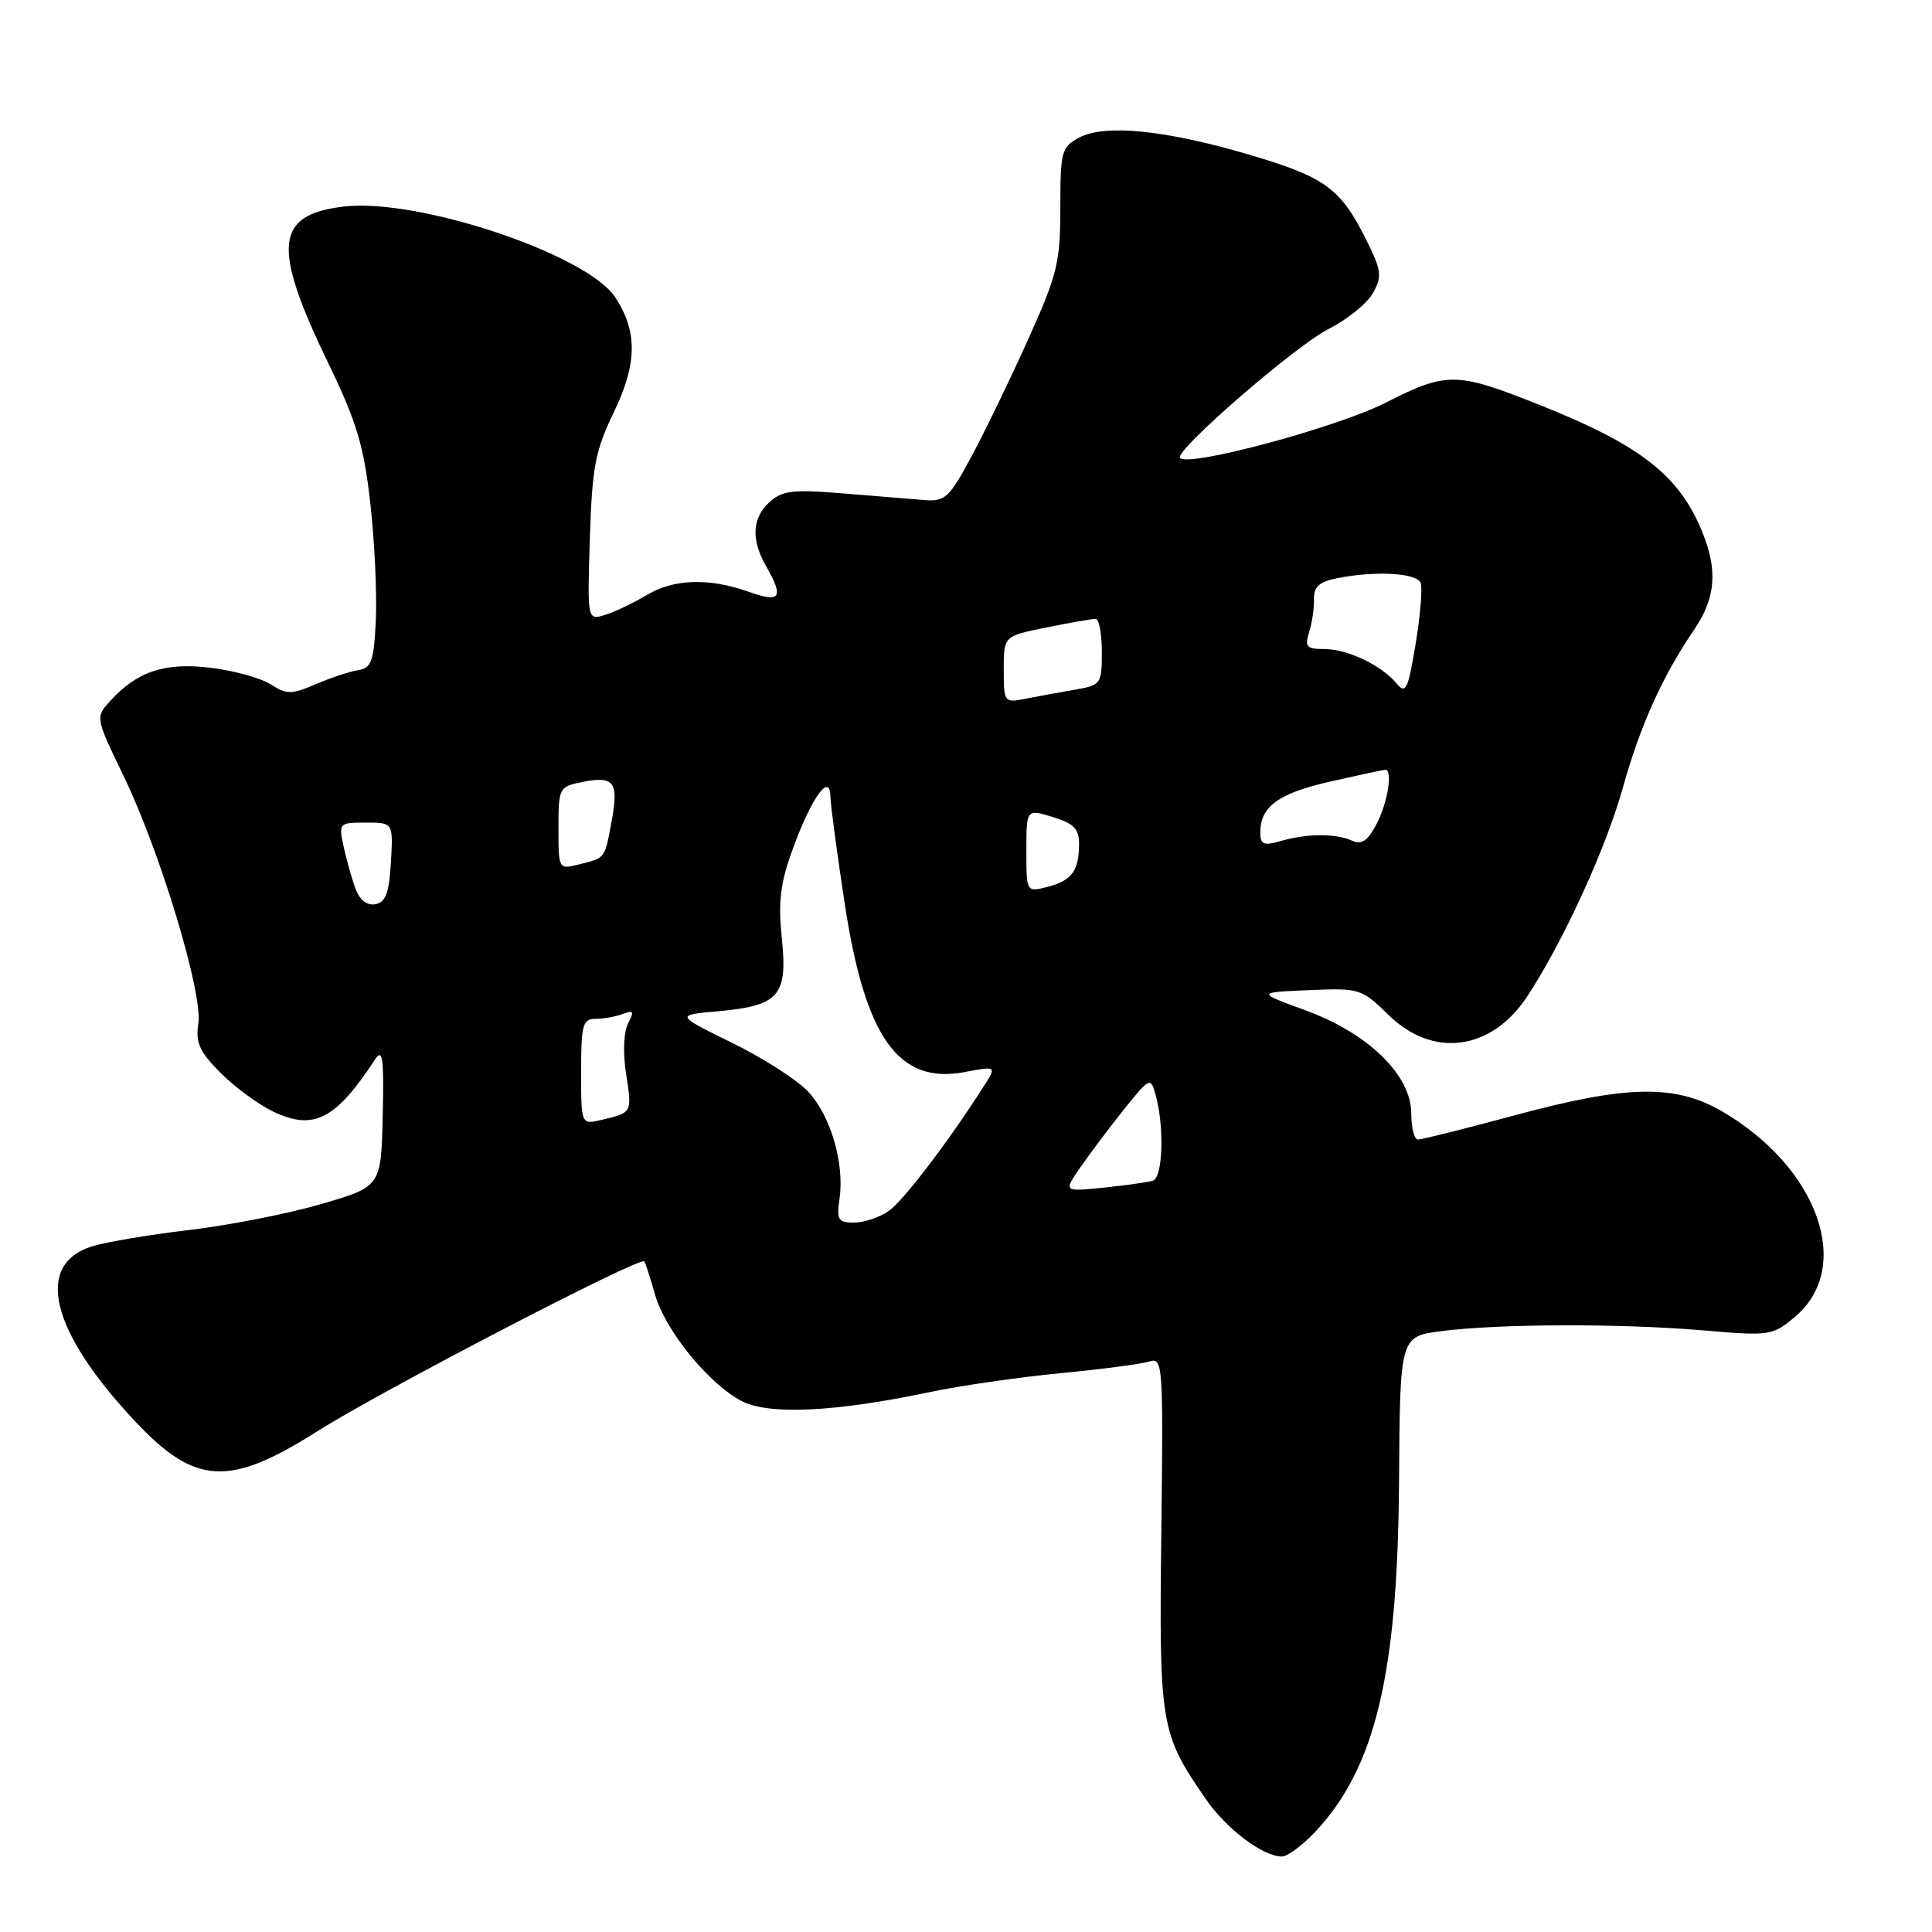 <?xml version="1.0" encoding="UTF-8" standalone="no"?>
<!DOCTYPE svg PUBLIC "-//W3C//DTD SVG 1.1//EN" "http://www.w3.org/Graphics/SVG/1.1/DTD/svg11.dtd" >
<svg xmlns="http://www.w3.org/2000/svg" xmlns:xlink="http://www.w3.org/1999/xlink" version="1.1" viewBox="0 0 256 256">
 <g >
 <path fill="currentColor"
d=" M 174.25 242.75 C 182.24 234.26 185.21 221.85 185.38 196.29 C 185.50 177.09 185.50 177.09 191.00 176.38 C 198.62 175.40 214.72 175.35 225.64 176.28 C 234.55 177.04 234.86 176.99 237.86 174.47 C 245.61 167.94 240.95 154.74 228.25 147.30 C 222.00 143.64 215.63 143.75 200.64 147.80 C 194.12 149.56 188.38 151.00 187.89 151.00 C 187.40 151.00 187.00 149.44 187.00 147.54 C 187.00 142.47 181.31 136.92 173.00 133.88 C 166.50 131.50 166.50 131.50 173.41 131.20 C 180.16 130.91 180.40 130.98 184.01 134.51 C 189.89 140.25 197.60 139.22 202.34 132.07 C 207.03 124.97 212.77 112.49 215.00 104.50 C 217.34 96.13 220.23 89.69 224.48 83.44 C 227.38 79.16 227.65 75.49 225.45 70.22 C 222.40 62.91 217.24 58.92 203.97 53.64 C 192.97 49.26 191.73 49.24 183.65 53.34 C 177.15 56.64 157.57 61.91 156.36 60.69 C 155.49 59.83 171.68 45.78 176.10 43.56 C 178.52 42.34 181.13 40.22 181.91 38.85 C 183.17 36.60 183.08 35.87 180.99 31.69 C 177.62 24.94 175.54 23.44 165.50 20.49 C 154.39 17.22 146.40 16.42 143.00 18.23 C 140.65 19.48 140.50 20.06 140.50 27.53 C 140.50 34.77 140.11 36.37 136.22 45.00 C 133.87 50.23 130.49 57.20 128.72 60.50 C 125.79 65.95 125.22 66.48 122.50 66.26 C 120.85 66.12 116.00 65.72 111.72 65.38 C 105.09 64.83 103.66 65.00 101.97 66.52 C 99.66 68.61 99.50 71.51 101.50 75.00 C 103.90 79.20 103.43 79.92 99.25 78.43 C 93.95 76.54 89.24 76.69 85.62 78.89 C 83.90 79.92 81.45 81.09 80.16 81.48 C 77.82 82.19 77.82 82.19 78.16 71.35 C 78.46 61.87 78.86 59.75 81.35 54.59 C 84.44 48.19 84.49 43.93 81.53 39.40 C 77.80 33.71 55.36 26.20 45.55 27.37 C 36.42 28.45 36.01 32.64 43.52 48.17 C 47.28 55.95 48.22 59.09 49.07 66.71 C 49.64 71.76 49.96 78.72 49.80 82.18 C 49.54 87.59 49.22 88.52 47.50 88.79 C 46.40 88.96 43.86 89.79 41.87 90.65 C 38.61 92.04 37.99 92.04 35.87 90.68 C 34.56 89.84 30.98 88.86 27.89 88.48 C 21.80 87.75 18.15 88.96 14.56 92.93 C 12.64 95.05 12.65 95.11 16.36 102.78 C 21.25 112.92 26.89 131.58 26.28 135.62 C 25.90 138.18 26.43 139.37 29.25 142.19 C 31.14 144.08 34.30 146.39 36.26 147.32 C 41.58 149.84 44.50 148.33 49.71 140.36 C 50.71 138.84 50.89 140.22 50.71 147.86 C 50.50 157.23 50.50 157.23 42.50 159.56 C 38.10 160.84 30.23 162.38 25.00 162.99 C 19.77 163.61 14.01 164.58 12.18 165.15 C 4.52 167.57 6.70 176.40 17.90 188.33 C 25.86 196.81 30.37 197.06 42.05 189.65 C 50.46 184.32 84.86 166.44 85.37 167.14 C 85.52 167.34 86.16 169.32 86.80 171.55 C 88.17 176.33 93.93 183.40 98.30 185.66 C 101.89 187.51 110.67 187.10 123.04 184.49 C 127.14 183.62 134.98 182.49 140.45 181.96 C 145.92 181.44 151.24 180.74 152.28 180.41 C 154.09 179.84 154.15 180.68 153.88 203.16 C 153.58 228.62 153.75 229.67 159.80 238.42 C 162.51 242.35 167.34 245.99 169.85 246.00 C 170.59 246.00 172.57 244.54 174.25 242.75 Z  M 111.24 158.83 C 111.92 154.18 110.09 147.90 107.11 144.67 C 105.68 143.12 101.12 140.20 97.00 138.18 C 89.50 134.50 89.50 134.50 95.10 134.00 C 103.23 133.27 104.38 131.97 103.60 124.37 C 103.09 119.41 103.39 117.01 105.10 112.34 C 107.55 105.64 109.98 102.29 110.03 105.54 C 110.05 106.62 110.91 113.04 111.94 119.82 C 114.65 137.51 119.05 143.69 127.78 142.06 C 132.06 141.26 132.06 141.26 130.39 143.88 C 125.72 151.21 119.72 159.09 117.76 160.46 C 116.55 161.31 114.48 162.00 113.16 162.00 C 111.05 162.00 110.83 161.64 111.24 158.83 Z  M 143.13 154.71 C 144.35 152.94 146.94 149.50 148.89 147.06 C 152.36 142.73 152.46 142.68 153.12 145.06 C 154.31 149.31 154.09 156.04 152.75 156.45 C 152.06 156.66 149.12 157.07 146.21 157.37 C 140.92 157.91 140.92 157.91 143.13 154.71 Z  M 77.00 142.02 C 77.00 135.77 77.21 135.00 78.92 135.00 C 79.97 135.00 81.60 134.71 82.53 134.35 C 83.94 133.81 84.06 134.02 83.23 135.60 C 82.64 136.71 82.53 139.48 82.96 142.29 C 83.76 147.47 83.79 147.42 79.75 148.38 C 77.00 149.04 77.00 149.04 77.00 142.02 Z  M 47.13 117.82 C 46.65 116.55 45.94 114.04 45.55 112.25 C 44.85 109.05 44.90 109.00 48.47 109.00 C 52.10 109.00 52.10 109.00 51.80 114.24 C 51.57 118.29 51.10 119.56 49.75 119.81 C 48.66 120.02 47.68 119.28 47.13 117.82 Z  M 136.00 112.70 C 136.00 107.19 136.00 107.19 139.50 108.26 C 142.33 109.13 143.00 109.83 142.98 111.92 C 142.96 115.42 141.98 116.72 138.74 117.53 C 136.00 118.22 136.00 118.21 136.00 112.70 Z  M 74.00 109.73 C 74.00 104.37 74.07 104.24 77.19 103.61 C 81.37 102.78 82.01 103.63 81.05 108.79 C 80.11 113.84 80.26 113.65 76.75 114.53 C 74.00 115.22 74.00 115.21 74.00 109.73 Z  M 167.00 110.30 C 167.00 106.86 169.38 105.13 176.31 103.55 C 180.06 102.70 183.32 102.00 183.56 102.00 C 184.57 102.00 183.89 106.32 182.43 109.13 C 181.26 111.40 180.44 111.97 179.18 111.40 C 177.01 110.42 173.21 110.43 169.75 111.43 C 167.43 112.09 167.00 111.92 167.00 110.30 Z  M 133.00 88.72 C 133.00 84.28 133.00 84.28 138.67 83.14 C 141.78 82.51 144.71 82.00 145.17 82.00 C 145.63 82.00 146.00 83.97 146.00 86.39 C 146.00 90.68 145.92 90.79 142.25 91.42 C 140.19 91.78 137.26 92.31 135.75 92.61 C 133.08 93.14 133.00 93.03 133.00 88.72 Z  M 185.04 90.55 C 183.04 88.13 178.53 86.00 175.43 86.00 C 173.13 86.00 172.86 85.70 173.47 83.75 C 173.86 82.51 174.15 80.54 174.11 79.37 C 174.06 77.77 174.81 77.09 177.15 76.62 C 182.25 75.60 187.75 75.91 188.25 77.25 C 188.50 77.94 188.20 81.59 187.57 85.36 C 186.56 91.44 186.27 92.03 185.04 90.55 Z "/>
</g>
</svg>